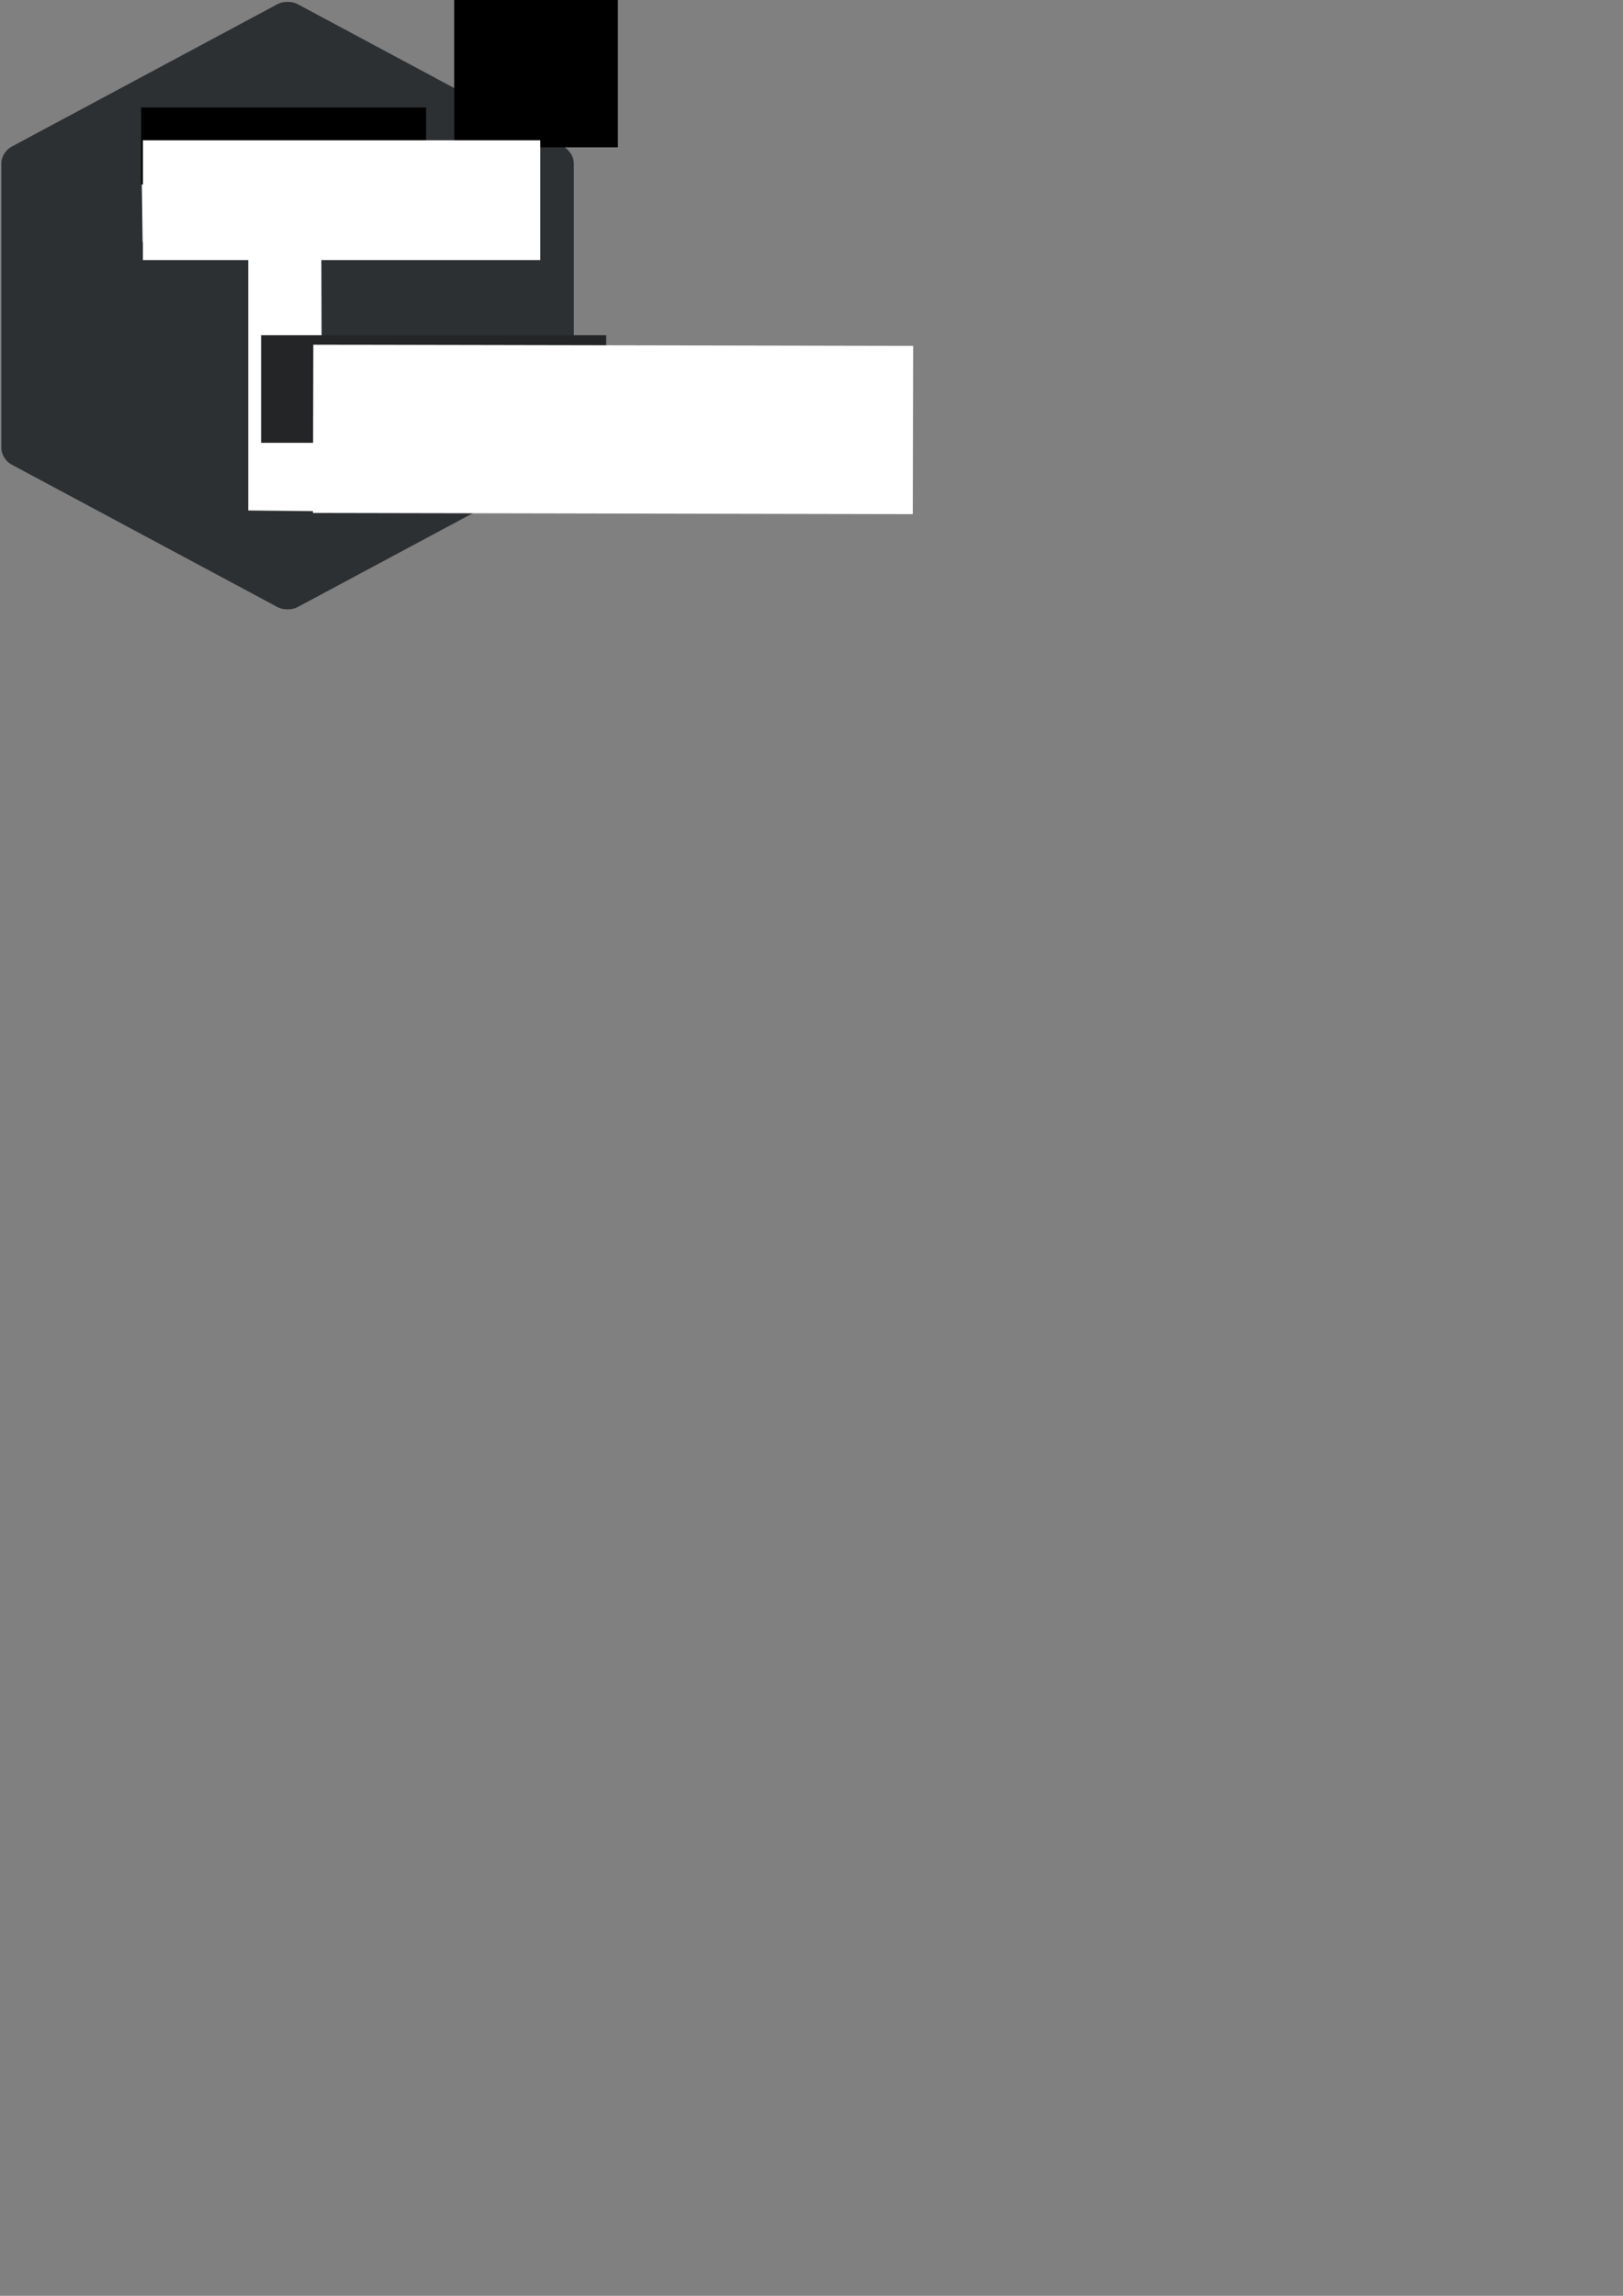<?xml version="1.0" encoding="UTF-8" standalone="no"?>
<!-- Created with Inkscape (http://www.inkscape.org/) -->

<svg
   xmlns:dc="http://purl.org/dc/elements/1.1/"
   xmlns:cc="http://creativecommons.org/ns#"
   xmlns:rdf="http://www.w3.org/1999/02/22-rdf-syntax-ns#"
   xmlns:svg="http://www.w3.org/2000/svg"
   xmlns="http://www.w3.org/2000/svg"
   xmlns:sodipodi="http://sodipodi.sourceforge.net/DTD/sodipodi-0.dtd"
   xmlns:inkscape="http://www.inkscape.org/namespaces/inkscape"
   width="210mm"
   height="297mm"
   viewBox="0 0 744.094 1052.362"
   id="svg2"
   version="1.1"
   inkscape:version="0.92.2 5c3e80d, 2017-08-06"
   sodipodi:docname="tnt.svg"
   inkscape:export-filename="/Users/michael.filonenko/tnt.png"
   inkscape:export-xdpi="96"
   inkscape:export-ydpi="96">
  <rect x="0" y="0" width="744.094" height="1052.362" fill="#808080" stroke="none"/>
  <sodipodi:namedview
     id="base"
     pagecolor="#ffffff"
     bordercolor="#666666"
     borderopacity="1.0"
     inkscape:pageopacity="0.0"
     inkscape:pageshadow="2"
     inkscape:zoom="10.24"
     inkscape:cx="166.19242"
     inkscape:cy="831.21883"
     inkscape:document-units="px"
     inkscape:current-layer="layer1"
     showgrid="false"
     inkscape:window-width="1280"
     inkscape:window-height="755"
     inkscape:window-x="0"
     inkscape:window-y="1"
     inkscape:window-maximized="1"
     inkscape:snap-text-baseline="true" />
  <defs
     id="defs4">
    <inkscape:path-effect
       is_visible="true"
       id="path-effect4342"
       effect="spiro" />
    <inkscape:path-effect
       border_marks="both"
       mark_dir="left"
       offset="0"
       shift="0"
       major_mark_steps="5"
       minor_mark_length="7"
       mark_length="14"
       mark_distance="20"
       unit="px"
       is_visible="true"
       id="path-effect4340"
       effect="ruler" />
    <inkscape:path-effect
       end_linecap_type="round"
       miter_limit="1"
       linejoin_type="round"
       start_linecap_type="round"
       interpolator_beta="0"
       interpolator_type="SpiroInterpolator"
       sort_points="true"
       offset_points="0,1.001 | 3,1.001"
       is_visible="true"
       id="path-effect4338"
       effect="powerstroke" />
    <inkscape:path-effect
       fuse_tolerance="0"
       vertical_pattern="false"
       prop_units="false"
       tang_offset="0"
       normal_offset="0"
       spacing="0"
       scale_y_rel="false"
       prop_scale="1"
       copytype="single_stretched"
       pattern="M 0,0 1,0"
       is_visible="true"
       id="path-effect4336"
       effect="skeletal" />
    <inkscape:path-effect
       fuse_tolerance="0"
       vertical_pattern="false"
       prop_units="false"
       tang_offset="0"
       normal_offset="0"
       spacing="0.2"
       scale_y_rel="false"
       prop_scale="1.05"
       copytype="single_stretched"
       pattern="M 0,0 1,0"
       is_visible="true"
       id="path-effect4334"
       effect="skeletal" />
    <inkscape:path-effect
       crossing_points_vector=""
       switcher_size="15.7"
       add_other_stroke_width="true"
       add_stroke_width="true"
       prop_to_stroke_width="true"
       interruption_width="3.5"
       is_visible="true"
       id="path-effect4332"
       effect="knot" />
    <inkscape:path-effect
       steps="8"
       equidistant_spacing="true"
       trajectory="M 0,0 0,0"
       is_visible="true"
       id="path-effect4330"
       effect="interpolate" />
    <inkscape:path-effect
       back_thickness="0.25"
       front_thickness="1"
       stroke_width_bottom="1"
       stroke_width_top="1"
       fat_output="true"
       bottom_smth_variation="0;1"
       top_smth_variation="0;1"
       scale_tb="1"
       scale_tf="1"
       scale_bb="1"
       scale_bf="1"
       top_tgt_variation="0;1"
       bottom_tgt_variation="0;1"
       top_edge_variation="21.648;1"
       bottom_edge_variation="21.648;1"
       bender="442,490.362 , 5,0"
       do_bend="true"
       growth="0"
       dist_rdm="75;1"
       direction="442,485.362 , 46.869,0"
       is_visible="true"
       id="path-effect4328"
       effect="rough_hatches" />
    <inkscape:path-effect
       bendpath4="m 348.261,382.122 0,216.481"
       bendpath3="m 348.261,598.603 187.478,0"
       bendpath2="m 535.739,382.122 0,216.481"
       bendpath1="m 348.261,382.122 187.478,0"
       xx="true"
       yy="true"
       is_visible="true"
       id="path-effect4324"
       effect="envelope" />
    <inkscape:path-effect
       scale_y_rel="false"
       prop_scale="1.27"
       strokepath="M 0,0 1,0"
       endpoint_spacing_variation="1;1"
       endpoint_edge_variation="2.7;1"
       startpoint_spacing_variation="1.3;1"
       startpoint_edge_variation="1.3;3868566155"
       count="5"
       is_visible="true"
       id="path-effect4318"
       effect="curvestitching" />
    <inkscape:path-effect
       is_visible="true"
       id="path-effect4316"
       effect="spiro" />
    <inkscape:path-effect
       tgtlength_rdm="0.3;1"
       tgtlength="100"
       tgtscale="10"
       tgt_places_rdmness="1;1"
       nbtangents="5"
       tremble_frequency="1"
       tremble_size="5;1"
       parallel_offset="5;1"
       ends_tolerance="0.1;1"
       strokeoverlap_rdm="0.3;1"
       strokeoverlap="0.3"
       strokelength_rdm="0.3;1"
       strokelength="72"
       nbiter_approxstrokes="3"
       is_visible="true"
       id="path-effect4314"
       effect="sketch" />
    <inkscape:path-effect
       border_marks="both"
       mark_dir="left"
       offset="0"
       shift="0"
       major_mark_steps="5"
       minor_mark_length="7"
       mark_length="14"
       mark_distance="20"
       unit="px"
       is_visible="true"
       id="path-effect4312"
       effect="ruler" />
    <inkscape:path-effect
       end_linecap_type="round"
       miter_limit="4"
       linejoin_type="round"
       start_linecap_type="round"
       interpolator_beta="0.2"
       interpolator_type=""
       sort_points="true"
       offset_points="0,1.001 | 3,1.001"
       is_visible="true"
       id="path-effect4310"
       effect="powerstroke" />
    <inkscape:path-effect
       crossing_points_vector=""
       switcher_size="15"
       add_other_stroke_width="true"
       add_stroke_width="true"
       prop_to_stroke_width="true"
       interruption_width="3.1"
       is_visible="true"
       id="path-effect4308"
       effect="knot" />
    <inkscape:path-effect
       back_thickness="0.25"
       front_thickness="1"
       stroke_width_bottom="1"
       stroke_width_top="1"
       fat_output="true"
       bottom_smth_variation="0;1"
       top_smth_variation="0;1"
       scale_tb="1"
       scale_tf="1"
       scale_bb="1"
       scale_bf="1"
       top_tgt_variation="0;1"
       bottom_tgt_variation="0;1"
       top_edge_variation="21.648;1"
       bottom_edge_variation="21.648;1"
       bender="442,490.362 , 5,0"
       do_bend="true"
       growth="0"
       dist_rdm="75;1"
       direction="442,485.362 , 46.869,0"
       is_visible="true"
       id="path-effect4306"
       effect="rough_hatches" />
    <inkscape:path-effect
       bendpath4="m 348.261,382.122 0,216.481"
       bendpath3="m 348.261,598.603 187.478,0"
       bendpath2="m 535.739,382.122 0,216.481"
       bendpath1="m 348.261,382.122 187.478,0"
       xx="true"
       yy="true"
       is_visible="true"
       id="path-effect4304"
       effect="envelope" />
    <inkscape:path-effect
       vertical="false"
       scale_y_rel="false"
       prop_scale="1.11"
       bendpath="m 348.261,490.362 187.478,0"
       is_visible="true"
       id="path-effect4302"
       effect="bend_path" />
    <inkscape:perspective
       id="perspective4259"
       inkscape:persp3d-origin="372.04724 : 350.7874 : 1"
       inkscape:vp_z="744.09449 : 526.1811 : 1"
       inkscape:vp_y="0 : 1000 : 0"
       inkscape:vp_x="0 : 526.1811 : 1"
       sodipodi:type="inkscape:persp3d" />
  </defs>
  <g
     id="layer1"
     inkscape:groupmode="layer"
     inkscape:label="Layer 1">
    <path
       d="m 136.172,277.883 c -2.391,1.281 -6.269,1.281 -8.66,0 L 5.434,212.468 c -2.391,-1.281 -4.33,-4.398 -4.33,-6.961 V 74.677 c 0,-2.563 1.939,-5.679 4.33,-6.961 L 127.512,2.3 c 2.391,-1.281 6.269,-1.281 8.66,0 L 258.25,67.716 c 2.391,1.281 4.33,4.398 4.33,6.961 V 205.507 c 0,2.563 -1.939,5.679 -4.33,6.961 z"
       id="path5192"
       style="fill:#2d3033;fill-opacity:1;stroke:#2d3033;stroke-width:0.973;stroke-linecap:round;stroke-linejoin:round;stroke-miterlimit:4;stroke-dasharray:none;stroke-dashoffset:0;stroke-opacity:1"
       inkscape:connector-curvature="0"
       inkscape:export-xdpi="330.84448"
       inkscape:export-ydpi="330.84448" />
    <path
       sodipodi:nodetypes="cccccccccccccc"
       inkscape:connector-curvature="0"
       id="path3436"
       d="M 130.857,1.559 C 125.457,3.317 122.36,6.133 117.27,8.557 78.439,29.77 39.532,50.878 1.042,72.616 c -2.914,2.283 -0.942,6.272 -1.507,9.336 l 0.246,131.862 c 2.973,3.476 8.135,4.755 12.056,7.231 39.97,20.587 78.711,37.967 118.89,58.2 3.484,-0.56 7.793,-0.066 11.07,-1.362 40.607,-20.623 81.257,-41.185 121.611,-62.229 3.38,-1.768 1.303,-5.892 1.873,-8.804 -0.125,-43.079 -0.249,-129.239 -0.249,-129.239 0,0 0.2,-5.373 -2.778,-6.182 C 219.822,47.945 177.315,24.778 134.605,1.735 133.922,1.412 131.65,1.505 130.857,1.559 Z"
       style="fill:none;fill-opacity:1;stroke-width:0.963;stroke-linecap:round"
       inkscape:export-xdpi="330.84448"
       inkscape:export-ydpi="330.84448" />
    <path
       sodipodi:nodetypes="ccccccccc"
       inkscape:connector-curvature="0"
       id="path3438"
       d="m 65.506,84.218 0.354,26.251 48.437,0.656 v 122.396 l 32.88,0.328 -0.354,-123.708 h 47.73 l 0.707,-25.595 z"
       style="fill:#ffffff;fill-opacity:1;stroke:#ffffff;stroke-width:0.963px;stroke-linecap:round;stroke-linejoin:miter;stroke-opacity:1"
       inkscape:export-xdpi="330.84448"
       inkscape:export-ydpi="330.84448" />
    <flowRoot
       xml:space="preserve"
       id="flowRoot5232"
       style="font-style:normal;font-weight:normal;font-size:40px;line-height:125%;font-family:sans-serif;letter-spacing:0px;word-spacing:0px;fill:#000000;fill-opacity:1;stroke:none;stroke-width:1px;stroke-linecap:butt;stroke-linejoin:miter;stroke-opacity:1"
       transform="matrix(0.938,0,0,0.87,0,0.096)"
       inkscape:export-xdpi="330.84448"
       inkscape:export-ydpi="330.84448"><flowRegion
         id="flowRegion5234"><rect
           id="rect5236"
           width="139.278"
           height="40.536"
           x="69"
           y="56.52" /></flowRegion><flowPara
         id="flowPara5238">TARANTOOL</flowPara></flowRoot>    <flowRoot
       xml:space="preserve"
       id="flowRoot5248"
       style="font-style:normal;font-weight:normal;font-size:40px;line-height:125%;font-family:sans-serif;letter-spacing:0px;word-spacing:0px;fill:#000000;fill-opacity:1;stroke:none;stroke-width:1px;stroke-linecap:butt;stroke-linejoin:miter;stroke-opacity:1"
       inkscape:export-xdpi="330.84448"
       inkscape:export-ydpi="330.84448"
       transform="matrix(0.938,0,0,0.87,0,0.096)"><flowRegion
         id="flowRegion5250"><rect
           id="rect5252"
           width="80"
           height="109"
           x="222"
           y="-31.48" /></flowRegion><flowPara
         id="flowPara5254"></flowPara></flowRoot>    <flowRoot
       xml:space="preserve"
       id="flowRoot5256"
       style="font-style:normal;font-weight:normal;font-size:21.333px;line-height:125%;font-family:sans-serif;letter-spacing:0px;word-spacing:0px;fill:#ffffff;fill-opacity:1;stroke:none;stroke-width:1px;stroke-linecap:butt;stroke-linejoin:miter;stroke-opacity:1"
       transform="matrix(0.938,0,0,0.87,24.097,34.99)"
       inkscape:export-xdpi="330.84448"
       inkscape:export-ydpi="330.84448"><flowRegion
         id="flowRegion5258"
         style="font-size:21.333px;fill:#ffffff;fill-opacity:1"><rect
           id="rect5260"
           width="194.207"
           height="63.1"
           x="44.17"
           y="33.7"
           style="font-size:21.333px;fill:#ffffff;fill-opacity:1" /></flowRegion><flowPara
         id="flowPara5262"><flowSpan
   style="font-style:normal;font-variant:normal;font-weight:bold;font-stretch:normal;font-size:21.333px;font-family:sans-serif;-inkscape-font-specification:'sans-serif, Bold';font-variant-ligatures:normal;font-variant-caps:normal;font-variant-numeric:normal;font-feature-settings:normal;text-align:start;writing-mode:lr-tb;text-anchor:start"
   id="flowSpan5264">TARAN</flowSpan>TOOL</flowPara></flowRoot>    <rect
       style="fill:#232526;fill-opacity:1;stroke:none;stroke-width:1.261;stroke-linecap:round;stroke-linejoin:round;stroke-miterlimit:4;stroke-dasharray:none;stroke-dashoffset:0;stroke-opacity:1"
       id="rect5280"
       width="158.188"
       height="49.312"
       x="119.724"
       y="153.666"
       inkscape:export-xdpi="330.84448"
       inkscape:export-ydpi="330.84448" />
    <flowRoot
       xml:space="preserve"
       id="flowRoot5266"
       style="font-style:normal;font-variant:normal;font-weight:normal;font-stretch:normal;font-size:24px;line-height:125%;font-family:sans-serif;-inkscape-font-specification:'sans-serif, Normal';font-variant-ligatures:normal;font-variant-caps:normal;font-variant-numeric:normal;font-feature-settings:normal;text-align:start;letter-spacing:0px;word-spacing:0px;writing-mode:lr-tb;text-anchor:start;fill:#ffffff;fill-opacity:1;stroke:#ffffff;stroke-width:1;stroke-linecap:butt;stroke-linejoin:miter;stroke-miterlimit:4;stroke-dasharray:none;stroke-opacity:1"
       transform="matrix(1.524,0.003,-0.003,1.414,-142.182,-87.371)"
       inkscape:export-xdpi="330.84448"
       inkscape:export-ydpi="330.84448"><flowRegion
         id="flowRegion5268"
         style="font-style:normal;font-variant:normal;font-weight:normal;font-stretch:normal;font-size:24px;font-family:sans-serif;-inkscape-font-specification:'sans-serif, Normal';font-variant-ligatures:normal;font-variant-caps:normal;font-variant-numeric:normal;font-feature-settings:normal;text-align:start;writing-mode:lr-tb;text-anchor:start;fill:#ffffff;fill-opacity:1;stroke:#ffffff;stroke-width:1;stroke-miterlimit:4;stroke-dasharray:none;stroke-opacity:1"><rect
           id="rect5270"
           width="179.464"
           height="53.542"
           x="188.388"
           y="173.64"
           style="font-style:normal;font-variant:normal;font-weight:normal;font-stretch:normal;font-size:24px;font-family:sans-serif;-inkscape-font-specification:'sans-serif, Normal';font-variant-ligatures:normal;font-variant-caps:normal;font-variant-numeric:normal;font-feature-settings:normal;text-align:start;writing-mode:lr-tb;text-anchor:start;fill:#ffffff;fill-opacity:1;stroke:#ffffff;stroke-width:1;stroke-miterlimit:4;stroke-dasharray:none;stroke-opacity:1" /></flowRegion><flowPara
         id="flowPara5278">MACUI</flowPara></flowRoot>  </g>
</svg>

